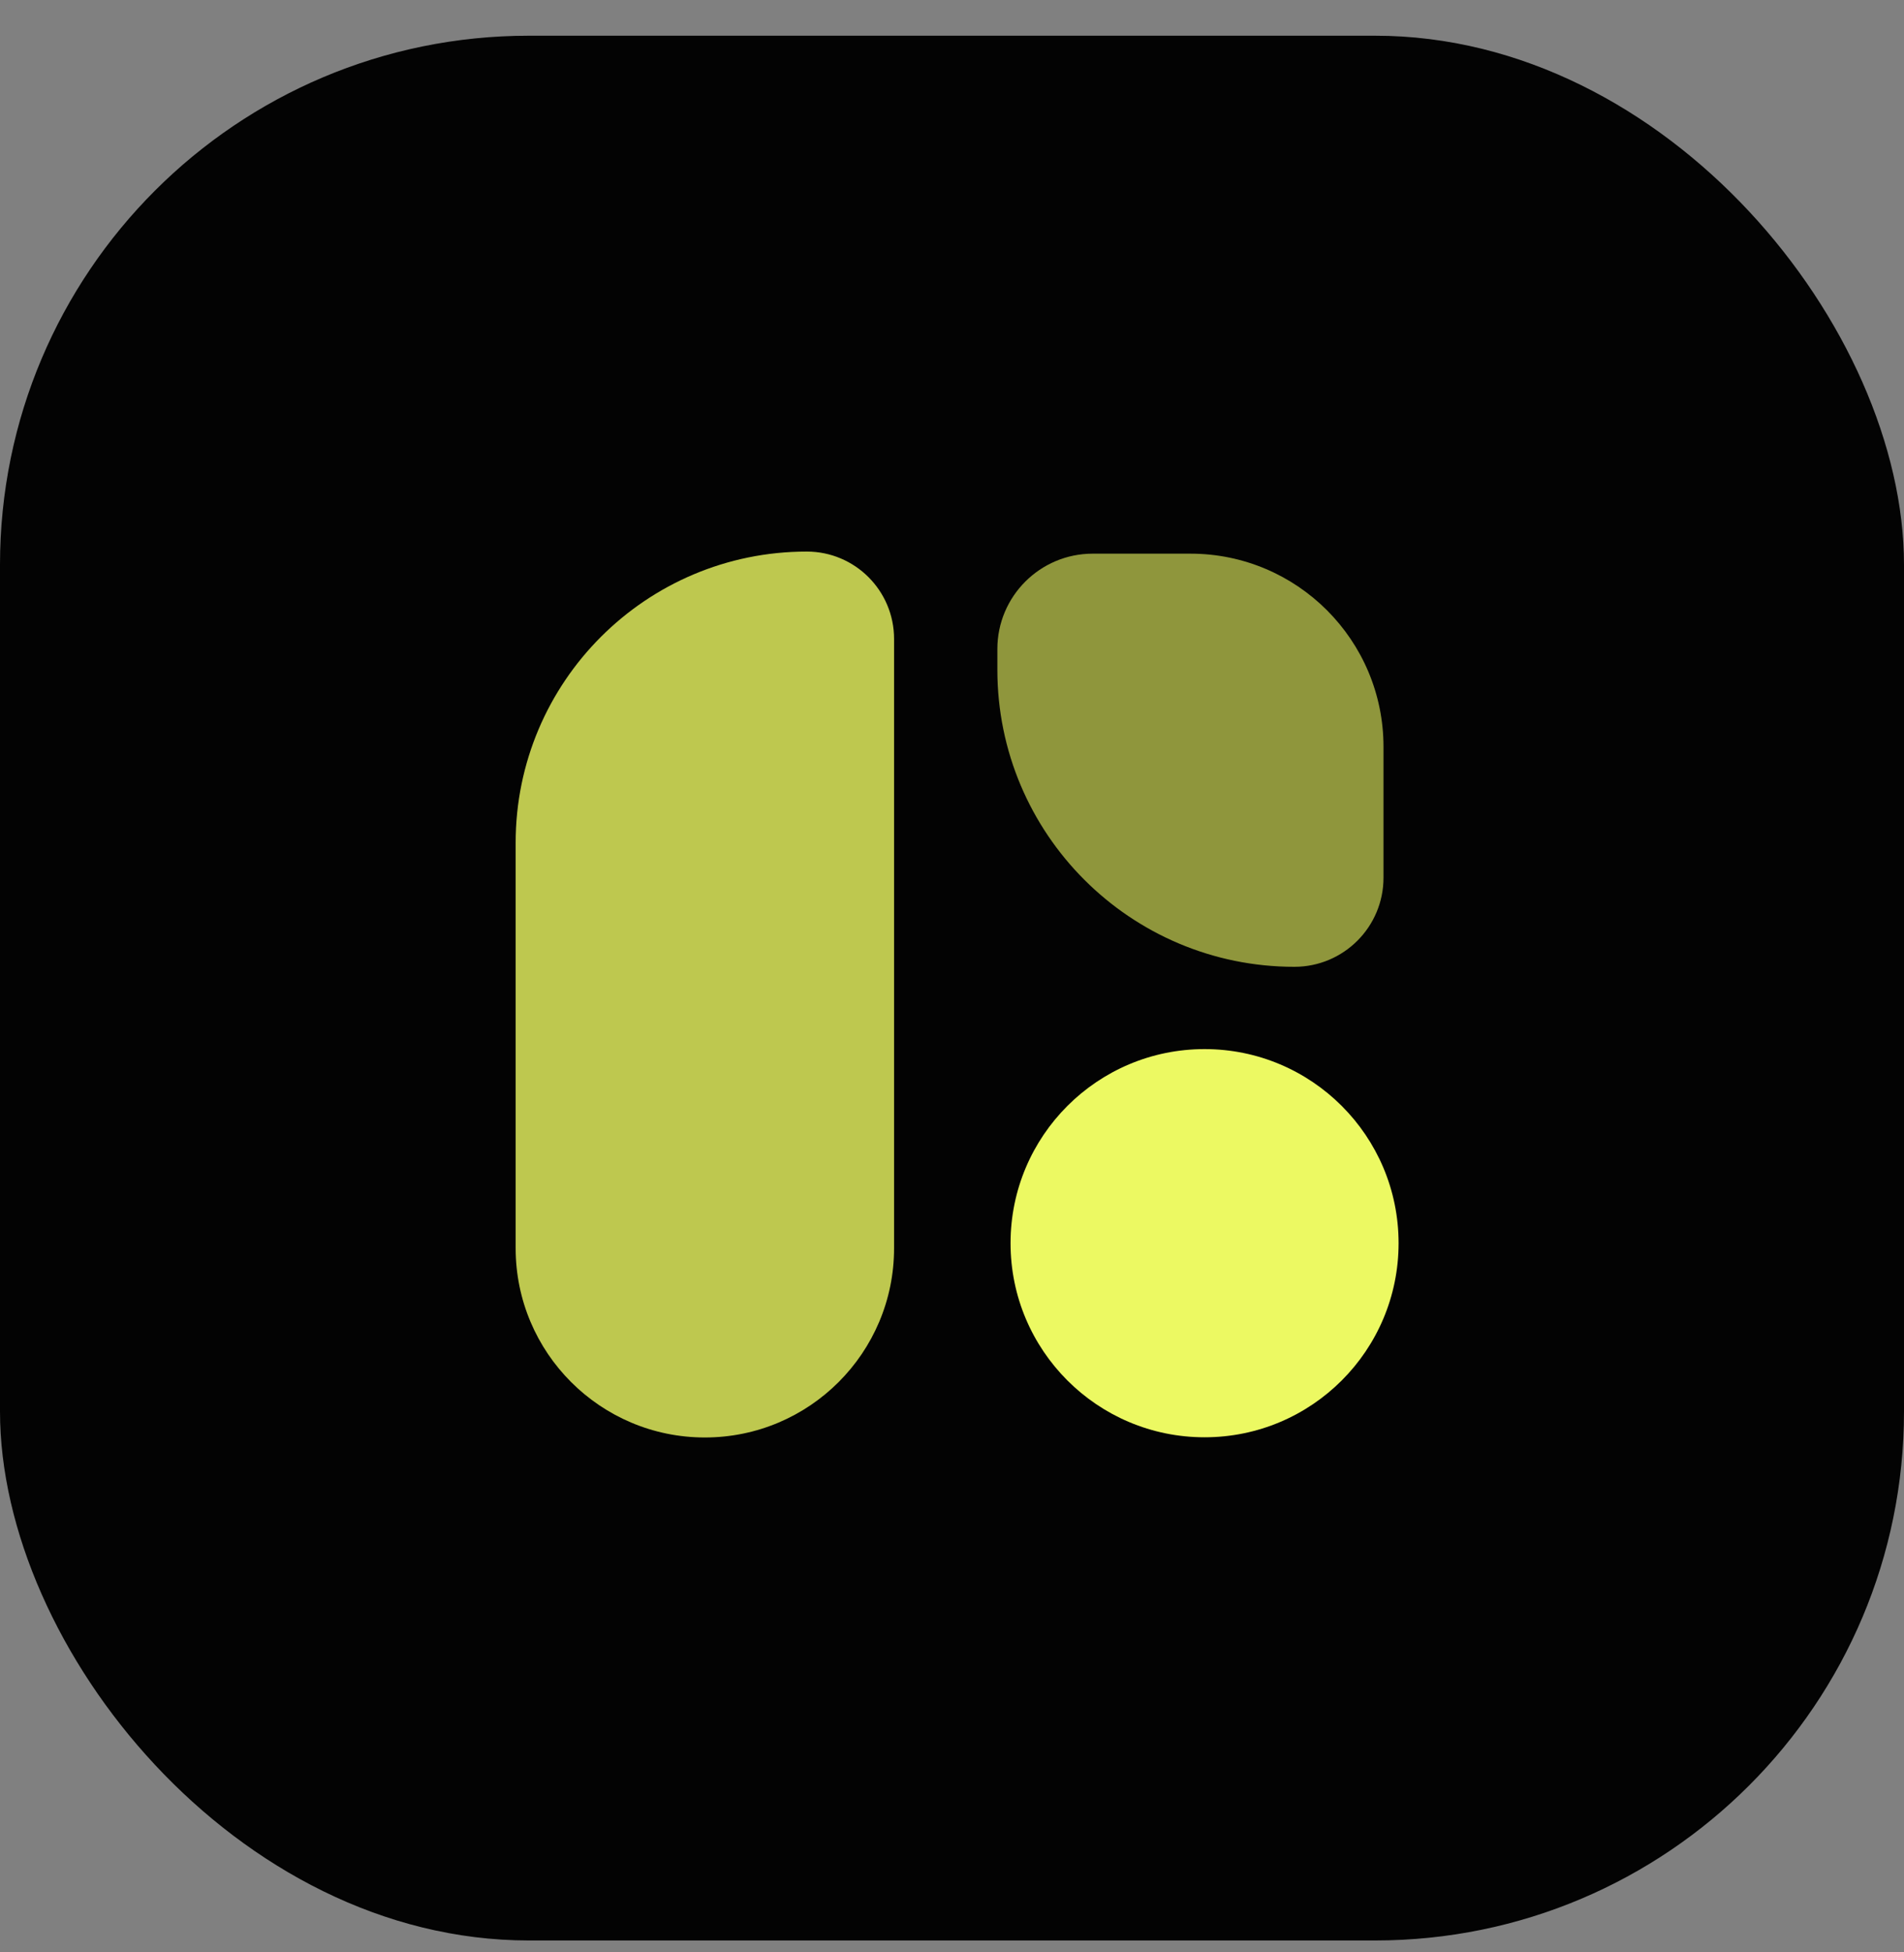 <svg width="40" height="41" viewBox="0 0 40 41" fill="none" xmlns="http://www.w3.org/2000/svg">
<rect x="0" y="0" width="40" height="41" fill="#808080" stroke="none"/>
<rect y="0.75" width="40" height="40" rx="11.111" fill="#030303"/>
<path opacity="0.8" d="M10.833 17.698C10.833 14.321 13.571 11.583 16.949 11.583C17.962 11.583 18.783 12.404 18.783 13.418V26.212C18.783 28.407 17.004 30.187 14.808 30.187C12.613 30.187 10.833 28.407 10.833 26.212V17.698Z" fill="#ECF962"/>
<path opacity="0.6" d="M20.953 14.064C20.953 17.51 23.747 20.303 27.193 20.303C28.227 20.303 29.065 19.465 29.065 18.432V15.683C29.065 13.443 27.249 11.627 25.009 11.627H22.956C21.85 11.627 20.953 12.524 20.953 13.629V14.064Z" fill="#ECF962"/>
<circle r="4.076" transform="matrix(1 0 0 -1 25.306 26.107)" fill="#ECF962"/>
</svg>
